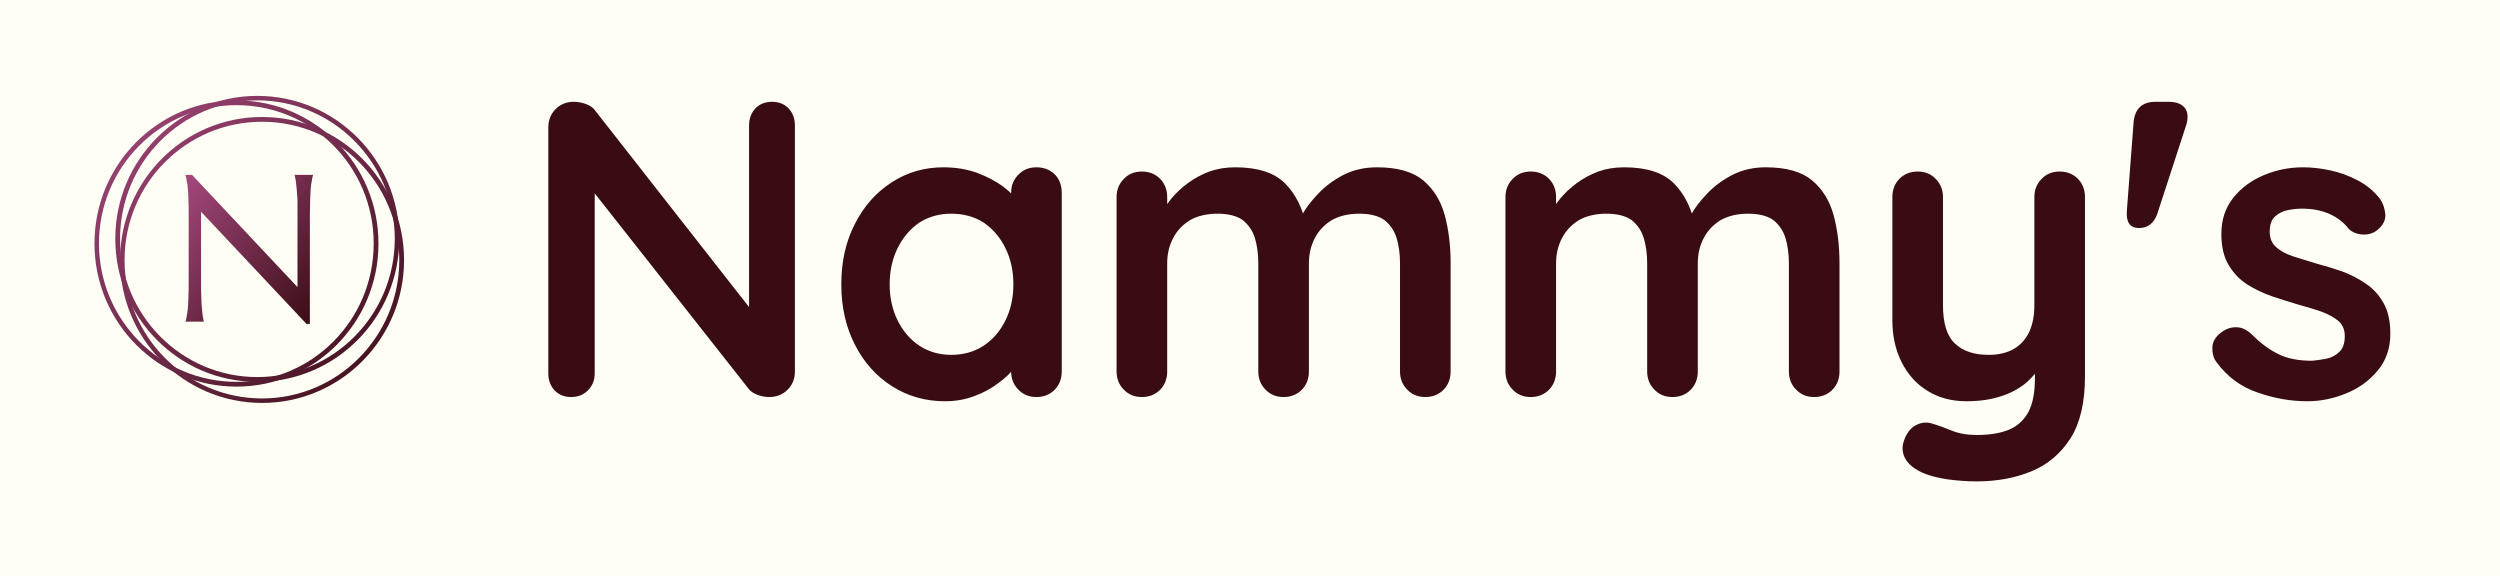 <svg xmlns="http://www.w3.org/2000/svg" version="1.1" xmlns:xlink="http://www.w3.org/1999/xlink" xmlns:svgjs="http://svgjs.dev/svgjs" viewBox="0 0 8.891 2.048"><g transform="matrix(1,0,0,1,1.837,0.362)"><rect width="8.891" height="8.891" x="-1.837" y="-3.783" fill="#fffef5"></rect><g><path d=" M 0.909 0 Q 0.945 0 0.968 0.024 Q 0.99 0.048 0.99 0.084 L 0.99 0.959 Q 0.99 0.998 0.964 1.024 Q 0.938 1.05 0.898 1.05 Q 0.879 1.05 0.859 1.043 Q 0.839 1.036 0.828 1.024 L 0.239 0.276 L 0.278 0.252 L 0.278 0.966 Q 0.278 1.002 0.254 1.026 Q 0.231 1.05 0.194 1.05 Q 0.158 1.05 0.135 1.026 Q 0.113 1.002 0.113 0.966 L 0.113 0.092 Q 0.113 0.052 0.139 0.026 Q 0.165 0 0.204 0 Q 0.225 0 0.247 0.008 Q 0.27 0.016 0.281 0.033 L 0.852 0.762 L 0.827 0.78 L 0.827 0.084 Q 0.827 0.048 0.849 0.024 Q 0.872 0 0.909 0 M 1.849 0.233 Q 1.888 0.233 1.914 0.258 Q 1.939 0.283 1.939 0.324 L 1.939 0.959 Q 1.939 0.998 1.914 1.024 Q 1.888 1.05 1.849 1.05 Q 1.81 1.05 1.785 1.024 Q 1.759 0.998 1.759 0.959 L 1.759 0.885 L 1.792 0.899 Q 1.792 0.918 1.771 0.946 Q 1.75 0.974 1.714 1 Q 1.678 1.028 1.63 1.046 Q 1.581 1.065 1.524 1.065 Q 1.42 1.065 1.336 1.012 Q 1.252 0.959 1.204 0.865 Q 1.155 0.771 1.155 0.649 Q 1.155 0.527 1.204 0.433 Q 1.252 0.339 1.335 0.286 Q 1.417 0.233 1.518 0.233 Q 1.582 0.233 1.636 0.252 Q 1.69 0.272 1.73 0.301 Q 1.77 0.332 1.792 0.362 Q 1.813 0.393 1.813 0.414 L 1.759 0.433 L 1.759 0.324 Q 1.759 0.285 1.785 0.259 Q 1.81 0.233 1.849 0.233 M 1.546 0.9 Q 1.612 0.9 1.662 0.867 Q 1.711 0.834 1.739 0.777 Q 1.767 0.72 1.767 0.649 Q 1.767 0.578 1.739 0.521 Q 1.711 0.464 1.662 0.43 Q 1.612 0.398 1.546 0.398 Q 1.482 0.398 1.432 0.43 Q 1.383 0.464 1.355 0.521 Q 1.327 0.578 1.327 0.649 Q 1.327 0.72 1.355 0.777 Q 1.383 0.834 1.432 0.867 Q 1.482 0.9 1.546 0.9 M 2.556 0.233 Q 2.676 0.233 2.733 0.29 Q 2.79 0.348 2.808 0.44 L 2.782 0.426 L 2.794 0.402 Q 2.812 0.368 2.85 0.328 Q 2.887 0.288 2.941 0.26 Q 2.994 0.233 3.06 0.233 Q 3.168 0.233 3.224 0.279 Q 3.28 0.326 3.301 0.403 Q 3.322 0.48 3.322 0.575 L 3.322 0.959 Q 3.322 0.998 3.297 1.024 Q 3.271 1.05 3.232 1.05 Q 3.193 1.05 3.168 1.024 Q 3.142 0.998 3.142 0.959 L 3.142 0.575 Q 3.142 0.525 3.13 0.485 Q 3.118 0.446 3.087 0.421 Q 3.055 0.398 2.997 0.398 Q 2.94 0.398 2.899 0.421 Q 2.859 0.446 2.839 0.485 Q 2.818 0.525 2.818 0.575 L 2.818 0.959 Q 2.818 0.998 2.793 1.024 Q 2.767 1.05 2.728 1.05 Q 2.689 1.05 2.664 1.024 Q 2.638 0.998 2.638 0.959 L 2.638 0.575 Q 2.638 0.525 2.626 0.485 Q 2.614 0.446 2.583 0.421 Q 2.551 0.398 2.493 0.398 Q 2.436 0.398 2.395 0.421 Q 2.355 0.446 2.335 0.485 Q 2.314 0.525 2.314 0.575 L 2.314 0.959 Q 2.314 0.998 2.289 1.024 Q 2.263 1.05 2.224 1.05 Q 2.185 1.05 2.16 1.024 Q 2.134 0.998 2.134 0.959 L 2.134 0.339 Q 2.134 0.3 2.16 0.274 Q 2.185 0.248 2.224 0.248 Q 2.263 0.248 2.289 0.274 Q 2.314 0.3 2.314 0.339 L 2.314 0.404 L 2.292 0.399 Q 2.305 0.374 2.329 0.344 Q 2.353 0.315 2.388 0.289 Q 2.422 0.264 2.464 0.248 Q 2.506 0.233 2.556 0.233 M 3.939 0.233 Q 4.059 0.233 4.116 0.29 Q 4.173 0.348 4.191 0.44 L 4.165 0.426 L 4.177 0.402 Q 4.195 0.368 4.233 0.328 Q 4.27 0.288 4.324 0.26 Q 4.377 0.233 4.443 0.233 Q 4.551 0.233 4.607 0.279 Q 4.663 0.326 4.684 0.403 Q 4.705 0.48 4.705 0.575 L 4.705 0.959 Q 4.705 0.998 4.68 1.024 Q 4.654 1.05 4.615 1.05 Q 4.576 1.05 4.551 1.024 Q 4.525 0.998 4.525 0.959 L 4.525 0.575 Q 4.525 0.525 4.513 0.485 Q 4.501 0.446 4.47 0.421 Q 4.438 0.398 4.38 0.398 Q 4.323 0.398 4.282 0.421 Q 4.242 0.446 4.222 0.485 Q 4.201 0.525 4.201 0.575 L 4.201 0.959 Q 4.201 0.998 4.176 1.024 Q 4.15 1.05 4.111 1.05 Q 4.072 1.05 4.047 1.024 Q 4.021 0.998 4.021 0.959 L 4.021 0.575 Q 4.021 0.525 4.009 0.485 Q 3.997 0.446 3.966 0.421 Q 3.934 0.398 3.876 0.398 Q 3.819 0.398 3.778 0.421 Q 3.738 0.446 3.718 0.485 Q 3.697 0.525 3.697 0.575 L 3.697 0.959 Q 3.697 0.998 3.672 1.024 Q 3.646 1.05 3.607 1.05 Q 3.568 1.05 3.543 1.024 Q 3.517 0.998 3.517 0.959 L 3.517 0.339 Q 3.517 0.3 3.543 0.274 Q 3.568 0.248 3.607 0.248 Q 3.646 0.248 3.672 0.274 Q 3.697 0.3 3.697 0.339 L 3.697 0.404 L 3.675 0.399 Q 3.688 0.374 3.712 0.344 Q 3.736 0.315 3.771 0.289 Q 3.805 0.264 3.847 0.248 Q 3.889 0.233 3.939 0.233 M 5.488 0.248 Q 5.527 0.248 5.553 0.274 Q 5.578 0.3 5.578 0.339 L 5.578 0.977 Q 5.578 1.115 5.527 1.196 Q 5.475 1.278 5.388 1.314 Q 5.301 1.35 5.193 1.35 Q 5.145 1.35 5.091 1.343 Q 5.037 1.335 5.002 1.32 Q 4.957 1.3 4.94 1.271 Q 4.923 1.242 4.933 1.209 Q 4.947 1.165 4.977 1.15 Q 5.007 1.134 5.04 1.146 Q 5.064 1.153 5.103 1.169 Q 5.142 1.185 5.193 1.185 Q 5.262 1.185 5.308 1.166 Q 5.353 1.147 5.377 1.103 Q 5.4 1.059 5.4 0.983 L 5.4 0.882 L 5.431 0.918 Q 5.406 0.968 5.368 1 Q 5.329 1.032 5.277 1.048 Q 5.224 1.065 5.157 1.065 Q 5.077 1.065 5.018 1.028 Q 4.959 0.992 4.926 0.926 Q 4.893 0.861 4.893 0.777 L 4.893 0.339 Q 4.893 0.3 4.918 0.274 Q 4.944 0.248 4.983 0.248 Q 5.022 0.248 5.047 0.274 Q 5.073 0.3 5.073 0.339 L 5.073 0.723 Q 5.073 0.821 5.116 0.86 Q 5.158 0.9 5.235 0.9 Q 5.287 0.9 5.323 0.88 Q 5.359 0.86 5.379 0.82 Q 5.398 0.78 5.398 0.723 L 5.398 0.339 Q 5.398 0.3 5.424 0.274 Q 5.449 0.248 5.488 0.248 M 5.751 0.072 Q 5.758 0 5.829 0 L 5.875 0 Q 5.917 0 5.934 0.023 Q 5.95 0.046 5.937 0.086 L 5.835 0.399 Q 5.817 0.449 5.77 0.449 Q 5.722 0.449 5.727 0.387 L 5.751 0.072 M 6.045 0.925 Q 6.03 0.905 6.031 0.872 Q 6.033 0.839 6.07 0.815 Q 6.094 0.8 6.121 0.802 Q 6.148 0.804 6.174 0.83 Q 6.217 0.873 6.265 0.897 Q 6.313 0.921 6.385 0.921 Q 6.408 0.919 6.435 0.914 Q 6.462 0.909 6.482 0.89 Q 6.502 0.872 6.502 0.833 Q 6.502 0.8 6.48 0.78 Q 6.457 0.761 6.421 0.747 Q 6.384 0.734 6.339 0.722 Q 6.292 0.708 6.244 0.692 Q 6.195 0.675 6.154 0.649 Q 6.114 0.623 6.088 0.579 Q 6.063 0.536 6.063 0.47 Q 6.063 0.395 6.105 0.342 Q 6.147 0.289 6.214 0.261 Q 6.28 0.233 6.354 0.233 Q 6.4 0.233 6.451 0.244 Q 6.502 0.255 6.549 0.28 Q 6.595 0.304 6.627 0.345 Q 6.643 0.368 6.646 0.399 Q 6.649 0.43 6.618 0.456 Q 6.595 0.474 6.565 0.472 Q 6.535 0.47 6.516 0.452 Q 6.49 0.418 6.448 0.399 Q 6.405 0.38 6.349 0.38 Q 6.327 0.38 6.301 0.385 Q 6.274 0.39 6.255 0.407 Q 6.235 0.424 6.235 0.462 Q 6.235 0.497 6.258 0.517 Q 6.28 0.537 6.319 0.55 Q 6.357 0.562 6.4 0.575 Q 6.445 0.587 6.492 0.603 Q 6.538 0.62 6.577 0.647 Q 6.616 0.673 6.64 0.716 Q 6.664 0.759 6.664 0.825 Q 6.664 0.902 6.619 0.956 Q 6.574 1.01 6.507 1.037 Q 6.439 1.065 6.369 1.065 Q 6.28 1.065 6.192 1.034 Q 6.103 1.004 6.045 0.925" fill="#390c14" fill-rule="nonzero"></path></g><g></g><g clip-path="url(#SvgjsClipPath1002)"><g clip-path="url(#SvgjsClipPath1000ac99afa4-d5c6-4d84-a53f-76cc0e8b5f19)"><path d=" M -0.922 0.979 C -0.652 0.979 -0.433 0.759 -0.433 0.487 C -0.433 0.216 -0.652 -0.005 -0.922 -0.005 C -1.191 -0.005 -1.41 0.216 -1.41 0.487 C -1.41 0.759 -1.191 0.979 -0.922 0.979 Z M -0.922 0.996 C -0.643 0.996 -0.417 0.768 -0.417 0.487 C -0.417 0.207 -0.643 -0.021 -0.922 -0.021 C -1.201 -0.021 -1.427 0.207 -1.427 0.487 C -1.427 0.768 -1.201 0.996 -0.922 0.996 Z" fill="url(#gradient-4d5fb933-7426-4fe6-be4e-0911fb9b230a_0)" transform="matrix(1,0,0,1,0,0)" fill-rule="evenodd"></path></g><g clip-path="url(#SvgjsClipPath1000ac99afa4-d5c6-4d84-a53f-76cc0e8b5f19)"><path d=" M -0.996 0.996 C -0.726 0.996 -0.508 0.776 -0.508 0.504 C -0.508 0.232 -0.726 0.012 -0.996 0.012 C -1.266 0.012 -1.485 0.232 -1.485 0.504 C -1.485 0.776 -1.266 0.996 -0.996 0.996 Z M -0.996 1.013 C -0.717 1.013 -0.491 0.785 -0.491 0.504 C -0.491 0.223 -0.717 -0.005 -0.996 -0.005 C -1.275 -0.005 -1.501 0.223 -1.501 0.504 C -1.501 0.785 -1.275 1.013 -0.996 1.013 Z" fill="url(#gradient-4d5fb933-7426-4fe6-be4e-0911fb9b230a_1)" transform="matrix(1,0,0,1,0,0)" fill-rule="evenodd"></path></g><g clip-path="url(#SvgjsClipPath1000ac99afa4-d5c6-4d84-a53f-76cc0e8b5f19)"><path d=" M -0.905 1.055 C -0.635 1.055 -0.417 0.834 -0.417 0.563 C -0.417 0.291 -0.635 0.071 -0.905 0.071 C -1.175 0.071 -1.394 0.291 -1.394 0.563 C -1.394 0.834 -1.175 1.055 -0.905 1.055 Z M -0.905 1.071 C -0.626 1.071 -0.4 0.843 -0.4 0.563 C -0.4 0.282 -0.626 0.054 -0.905 0.054 C -1.184 0.054 -1.41 0.282 -1.41 0.563 C -1.41 0.843 -1.184 1.071 -0.905 1.071 Z" fill="url(#gradient-4d5fb933-7426-4fe6-be4e-0911fb9b230a_2)" transform="matrix(1,0,0,1,0,0)" fill-rule="evenodd"></path></g><path d=" M -1.154 0.26 L -0.779 0.659 L -0.779 0.403 C -0.779 0.382 -0.779 0.364 -0.779 0.349 C -0.78 0.334 -0.781 0.32 -0.782 0.309 C -0.783 0.298 -0.784 0.288 -0.785 0.281 C -0.786 0.273 -0.788 0.267 -0.789 0.262 L -0.789 0.26 L -0.724 0.26 L -0.724 0.262 C -0.726 0.267 -0.727 0.273 -0.728 0.281 C -0.73 0.288 -0.731 0.298 -0.732 0.309 C -0.733 0.32 -0.733 0.334 -0.734 0.349 C -0.734 0.364 -0.735 0.382 -0.735 0.403 L -0.735 0.79 L -0.747 0.79 L -1.122 0.391 L -1.122 0.64 C -1.122 0.661 -1.122 0.679 -1.121 0.694 C -1.121 0.709 -1.12 0.723 -1.119 0.734 C -1.118 0.745 -1.117 0.754 -1.116 0.762 C -1.115 0.769 -1.113 0.776 -1.112 0.781 L -1.112 0.782 L -1.177 0.782 L -1.177 0.781 C -1.175 0.776 -1.174 0.769 -1.173 0.762 C -1.171 0.754 -1.17 0.745 -1.169 0.734 C -1.168 0.723 -1.167 0.709 -1.167 0.694 C -1.166 0.679 -1.166 0.661 -1.166 0.64 L -1.166 0.403 C -1.166 0.382 -1.166 0.364 -1.167 0.349 C -1.167 0.334 -1.168 0.32 -1.169 0.309 C -1.17 0.298 -1.171 0.288 -1.173 0.281 C -1.174 0.273 -1.175 0.267 -1.177 0.262 L -1.177 0.26 L -1.154 0.26" fill="url(#gradient-055c1e2e-8127-4437-8c5d-50c54f563a6d)" transform="matrix(1,0,0,1,0,0)" fill-rule="nonzero"></path></g></g><defs><clipPath id="SvgjsClipPath1002"><path d=" M -1.501 -0.026 h 1.101 v 1.101 h -1.101 Z"></path></clipPath><clipPath id="SvgjsClipPath1000ac99afa4-d5c6-4d84-a53f-76cc0e8b5f19"><path d=" M -1.501 -0.021 L -0.4 -0.021 L -0.4 1.071 L -1.501 1.071 Z"></path></clipPath><linearGradient id="gradient-4d5fb933-7426-4fe6-be4e-0911fb9b230a_0" x1="0" x2="1" y1="0" y2="1"><stop stop-color="#a1477a" offset="0"></stop><stop stop-color="#3d0e18" offset="1"></stop></linearGradient><linearGradient id="gradient-4d5fb933-7426-4fe6-be4e-0911fb9b230a_1" x1="0" x2="1" y1="0" y2="1"><stop stop-color="#a4497d" offset="0"></stop><stop stop-color="#40101b" offset="1"></stop></linearGradient><linearGradient id="gradient-4d5fb933-7426-4fe6-be4e-0911fb9b230a_2" x1="0" x2="1" y1="0" y2="1"><stop stop-color="#9d4476" offset="0"></stop><stop stop-color="#390c14" offset="1"></stop></linearGradient><linearGradient id="gradient-055c1e2e-8127-4437-8c5d-50c54f563a6d" x1="0" x2="1" y1="0" y2="1"><stop stop-color="#a5497e" offset="0"></stop><stop stop-color="#390c14" offset="1"></stop></linearGradient></defs></svg>